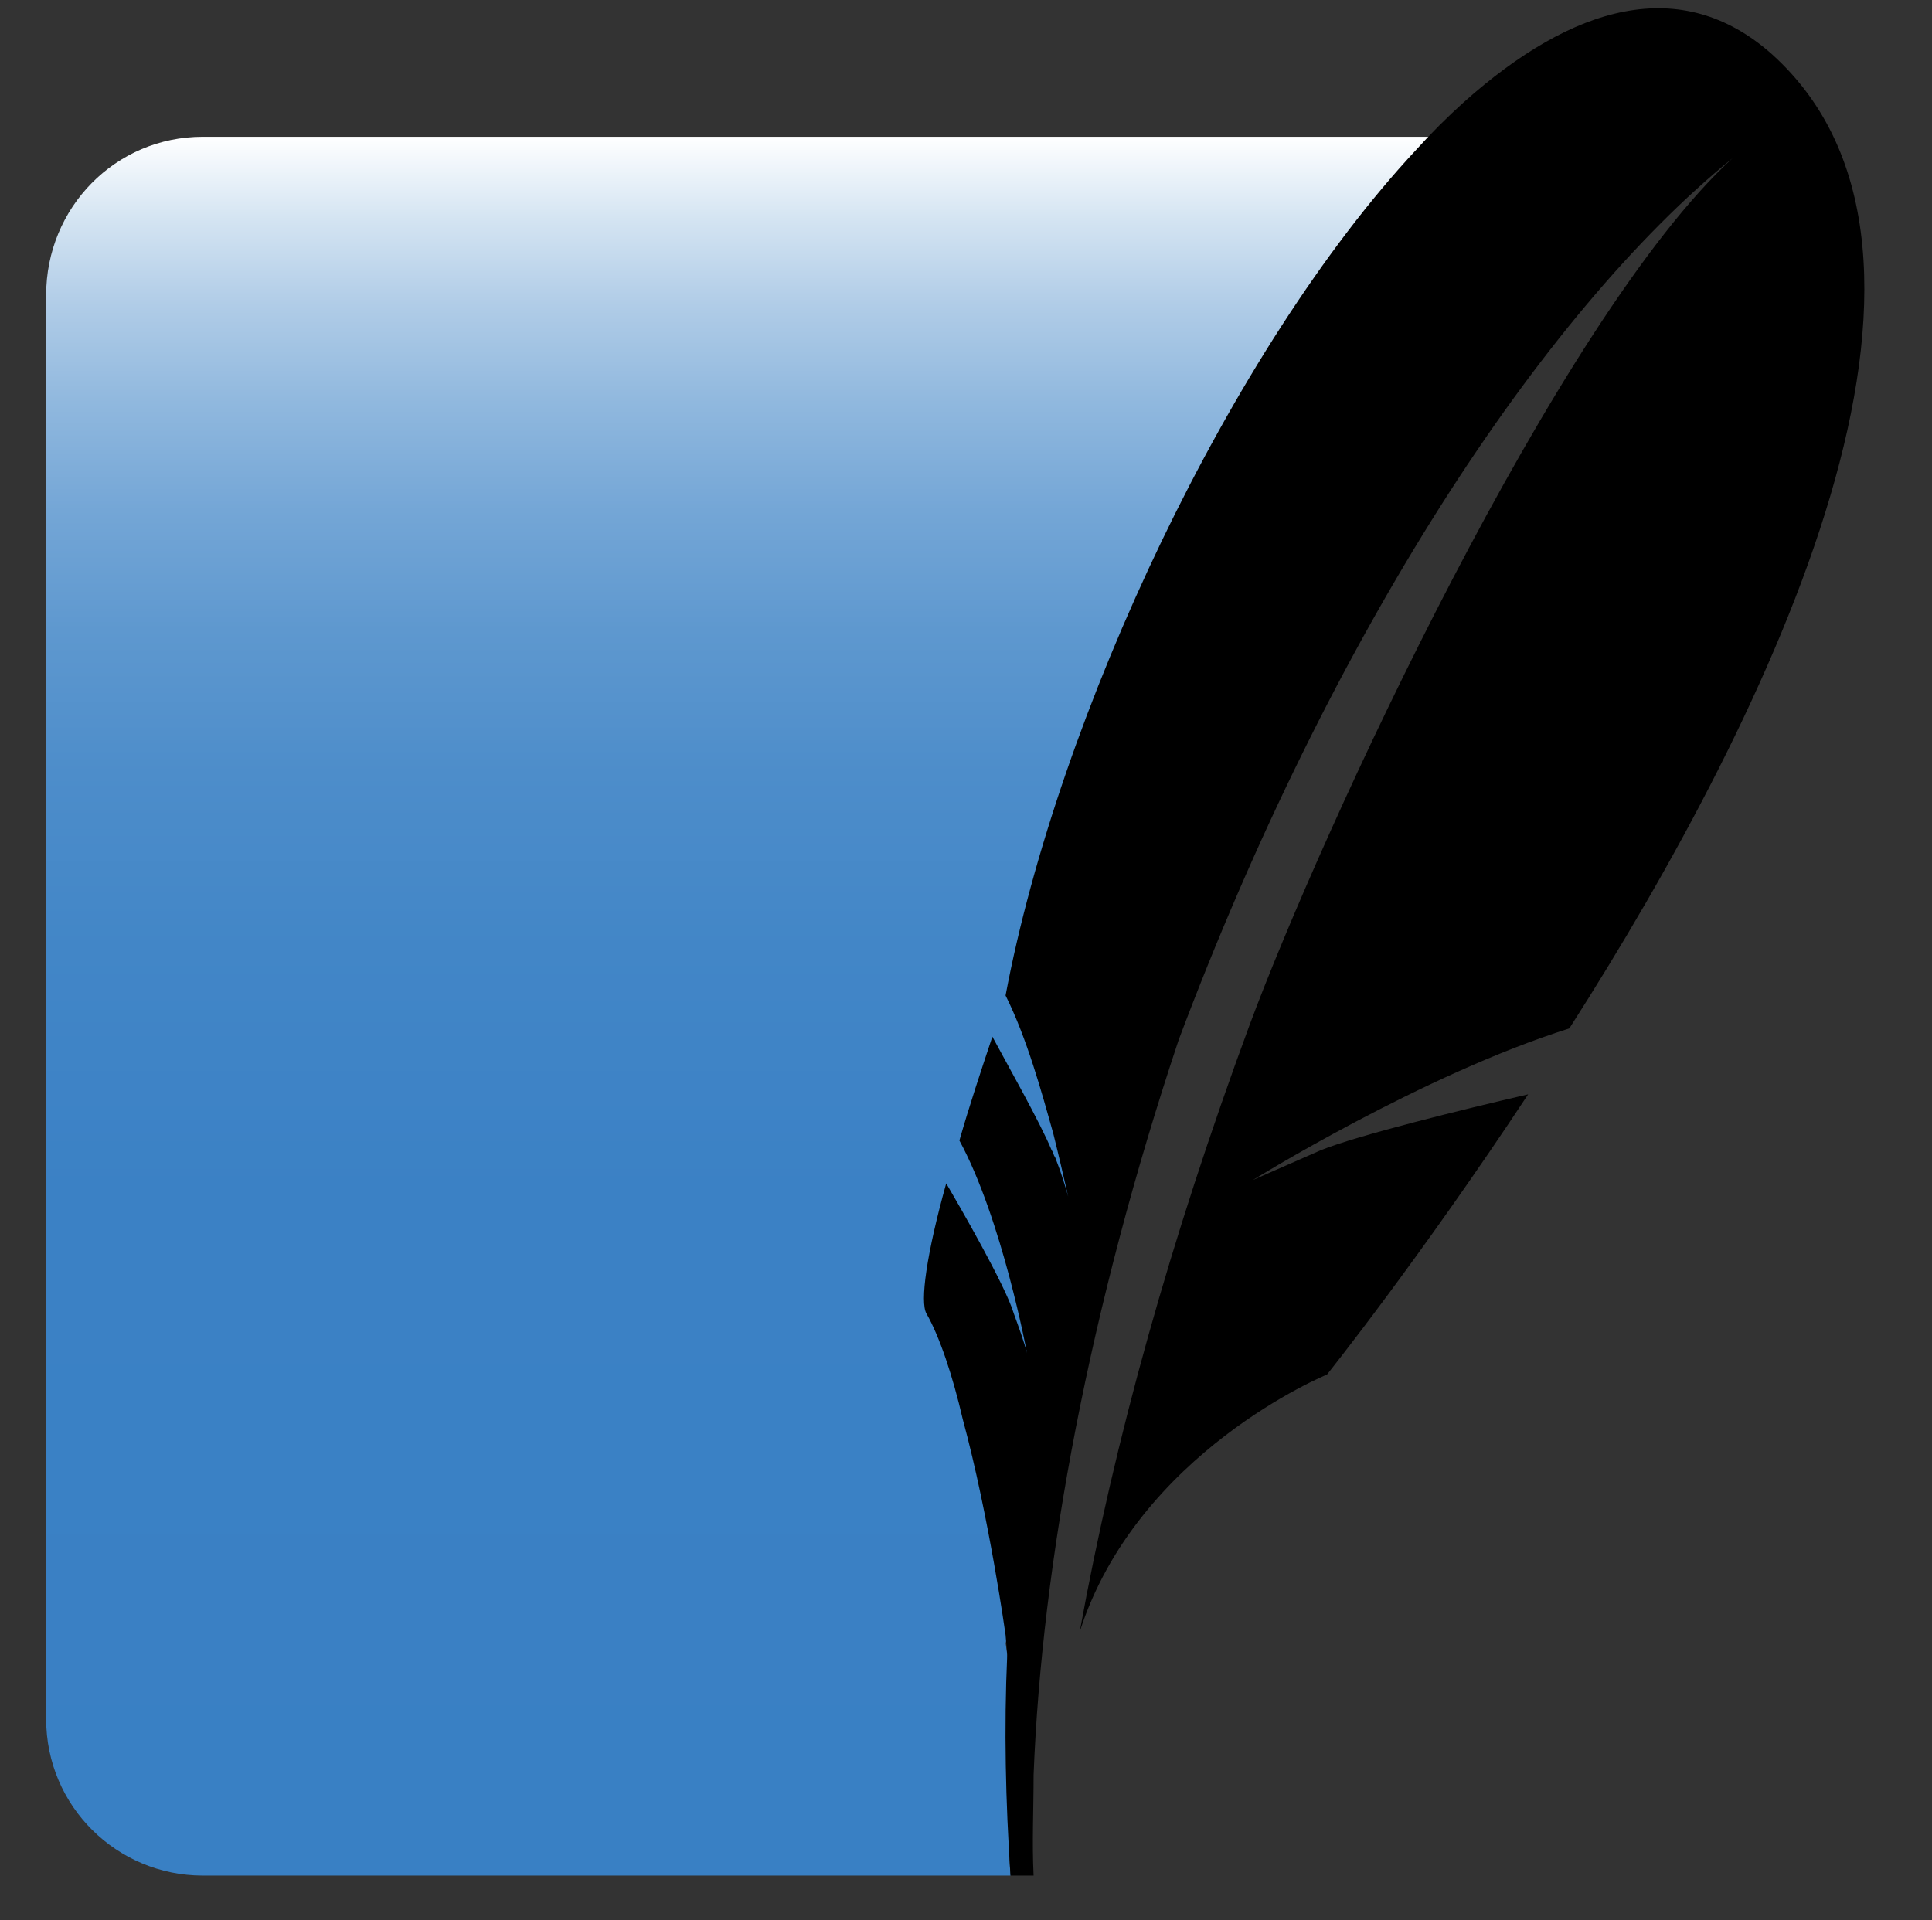 <?xml version="1.0" encoding="utf-8"?>
<!-- Generator: Adobe Illustrator 27.7.0, SVG Export Plug-In . SVG Version: 6.00 Build 0)  -->
<svg version="1.1" id="Layer_1" xmlns="http://www.w3.org/2000/svg" xmlns:xlink="http://www.w3.org/1999/xlink" x="0px" y="0px"
	 viewBox="0 0 117.2 116.5" style="enable-background:new 0 0 117.2 116.5;" xml:space="preserve">
<rect x="0" y="0" width="117.2" height="116.5" fill="#333333" stroke="none"/>
<style type="text/css">
	.st0{fill:url(#SVGID_1_);}
	.st1{fill:url(#SVGID_00000078003065244181395950000016633192917814100654_);}
	.st2{fill:url(#SVGID_00000072245338396656587330000005312279382188421816_);}
</style>
<linearGradient id="SVGID_1_" gradientUnits="userSpaceOnUse" x1="58.342" y1="68.471" x2="58.342" y2="70.453">
	<stop  offset="0" style="stop-color:#FFFFFF"/>
	<stop  offset="1.685321e-03" style="stop-color:#FDFEFF"/>
	<stop  offset="4.752803e-02" style="stop-color:#D4E4F2"/>
	<stop  offset="9.718561e-02" style="stop-color:#B0CCE7"/>
	<stop  offset="0.153" style="stop-color:#90B8DE"/>
	<stop  offset="0.215" style="stop-color:#74A6D6"/>
	<stop  offset="0.284" style="stop-color:#5E98CF"/>
	<stop  offset="0.366" style="stop-color:#4D8DCA"/>
	<stop  offset="0.467" style="stop-color:#4286C7"/>
	<stop  offset="0.608" style="stop-color:#3B81C5"/>
	<stop  offset="1" style="stop-color:#3980C4"/>
</linearGradient>
<path class="st0" d="M58.4,70.5l-0.2-2"/>
<linearGradient id="SVGID_00000031172403235754166980000001614666310560374202_" gradientUnits="userSpaceOnUse" x1="44.856" y1="8.282" x2="44.856" y2="113.798">
	<stop  offset="0" style="stop-color:#FFFFFF"/>
	<stop  offset="1.685321e-03" style="stop-color:#FDFEFF"/>
	<stop  offset="4.752803e-02" style="stop-color:#D4E4F2"/>
	<stop  offset="9.718561e-02" style="stop-color:#B0CCE7"/>
	<stop  offset="0.153" style="stop-color:#90B8DE"/>
	<stop  offset="0.215" style="stop-color:#74A6D6"/>
	<stop  offset="0.284" style="stop-color:#5E98CF"/>
	<stop  offset="0.366" style="stop-color:#4D8DCA"/>
	<stop  offset="0.467" style="stop-color:#4286C7"/>
	<stop  offset="0.608" style="stop-color:#3B81C5"/>
	<stop  offset="1" style="stop-color:#3980C4"/>
</linearGradient>
<path style="fill:url(#SVGID_00000031172403235754166980000001614666310560374202_);" d="M85.9,9.3c0.3-0.4,0.7-0.7,1-1l-74.6,0
	c-5.3,0-9.5,4.3-9.5,9.6v86.4c0,5.3,4.3,9.5,9.5,9.5h49c-0.4-4.7,0.4-9.8-0.3-14.1"/>
<linearGradient id="SVGID_00000023246304081169549110000005379317617544768146_" gradientUnits="userSpaceOnUse" x1="61.218" y1="61.883" x2="61.218" y2="62.156">
	<stop  offset="0" style="stop-color:#FFFFFF"/>
	<stop  offset="1.685321e-03" style="stop-color:#FDFEFF"/>
	<stop  offset="4.752803e-02" style="stop-color:#D4E4F2"/>
	<stop  offset="9.718561e-02" style="stop-color:#B0CCE7"/>
	<stop  offset="0.153" style="stop-color:#90B8DE"/>
	<stop  offset="0.215" style="stop-color:#74A6D6"/>
	<stop  offset="0.284" style="stop-color:#5E98CF"/>
	<stop  offset="0.366" style="stop-color:#4D8DCA"/>
	<stop  offset="0.467" style="stop-color:#4286C7"/>
	<stop  offset="0.608" style="stop-color:#3B81C5"/>
	<stop  offset="1" style="stop-color:#3980C4"/>
</linearGradient>
<path style="fill:url(#SVGID_00000023246304081169549110000005379317617544768146_);" d="M61.3,62.2c0-0.1-0.1-0.2-0.1-0.3"/>
<path d="M107.5,3.3c-5.5-4.9-12.1-3-18.7,2.9c-1,0.9-2,1.9-2.9,2.9C74.7,21.1,64.2,43.4,61,60.4c1.3,2.6,2.2,5.9,2.9,8.4
	c0.3,1.2,0.6,2.5,0.9,3.8c0,0-0.1-0.4-0.5-1.6L64,70.2c-0.1-0.1-0.1-0.3-0.2-0.4c-0.7-1.7-2.8-5.4-3.6-6.9c-0.7,2.1-1.4,4.2-2,6.3
	c2.6,4.8,4.1,12.9,4.1,12.9s-0.1-0.5-0.8-2.4C61,78,58.1,73,57.4,71.8c-1.2,4.3-1.6,7.2-1.2,7.9c0.8,1.4,1.6,3.8,2.2,6.4
	C60,92,61,99.2,61,99.2l0.1,1.2c-0.2,4.5-0.1,8.9,0.2,13.4h1.4c-0.1-2,0-4,0-6.1c0.5-12.9,3.4-28.4,8.8-44.6
	C80.7,38.6,93.5,19,105.1,9.6c-10.6,9.7-25,41-29.3,52.6c-4.8,13-8.2,25.2-10.3,36.8c3.5-10.9,15-15.6,15-15.6s5.6-7,12.2-17
	c-3.9,0.9-10.4,2.5-12.6,3.4c-3.2,1.4-4.1,1.8-4.1,1.8s10.3-6.4,19.2-9.2C107.6,43,120.9,15.4,107.5,3.3z"/>
</svg>
